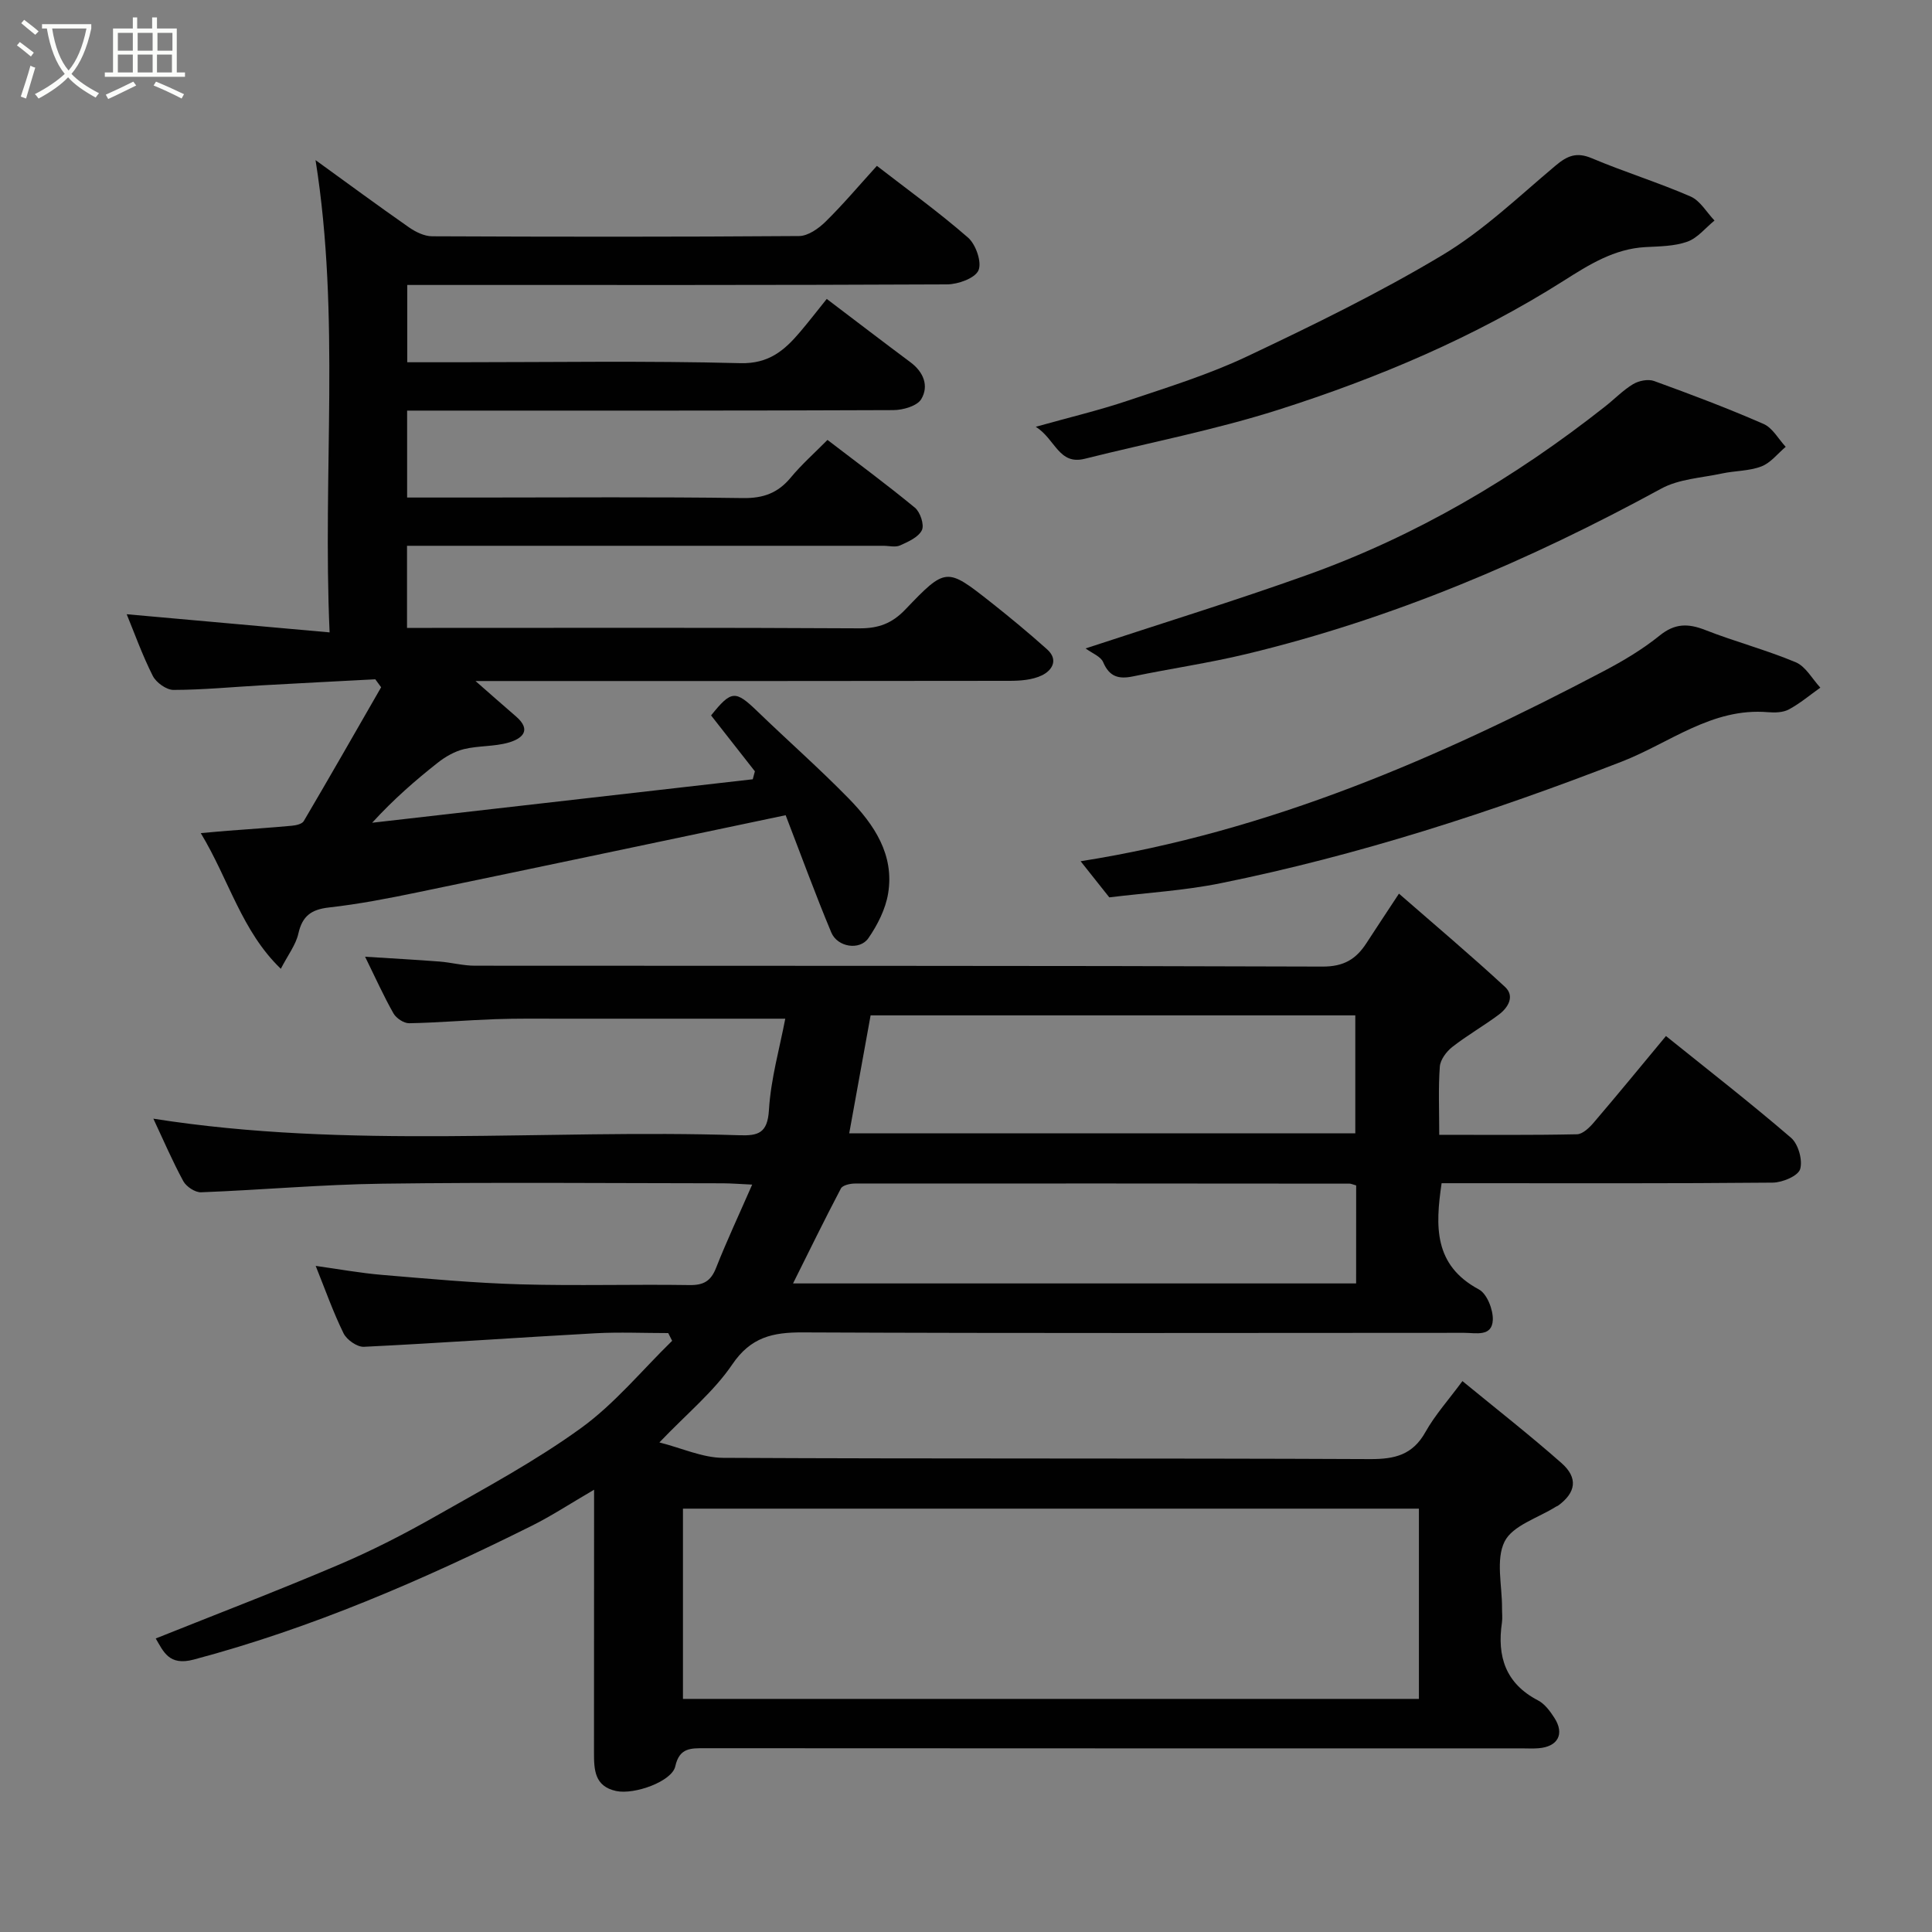 <svg enable-background="new 0 0 400 400" viewBox="0 0 400 400" xmlns="http://www.w3.org/2000/svg"><rect x="0" y="0" width="400" height="400" fill="#808080" stroke="none"/><path d="m6.4 11.7c-1-.8-1.9-1.6-2.9-2.3l.6-.7c.9.7 1.9 1.4 2.9 2.2zm-2.1 8.3c.7-2.1 1.4-4.2 2-6.4.2.1.6.3 1 .4-.7 2.3-1.3 4.4-1.9 6.4zm3-12.8c-1.1-.9-2.1-1.7-2.9-2.4l.6-.7c1 .8 2 1.5 3 2.4zm1.4-1.3v-.9h10.2v.9c-.9 4.2-2.3 7.3-4.1 9.4 1.3 1.4 3.2 2.7 5.7 4-.2.2-.4.5-.7.9-2.5-1.4-4.4-2.7-5.7-4.2-1.4 1.5-3.5 3-6.1 4.4 0 0 0 0-.1-.1-.3-.4-.5-.7-.7-.8 2.7-1.4 4.7-2.8 6.2-4.2-1.8-2.2-3-5.3-3.7-9.4zm9.2 0h-7.1c.6 3.8 1.7 6.7 3.4 8.7 1.7-2 2.9-4.8 3.7-8.7z" fill="#fbfcfa"/><path d="m31.6 3.6h.9v2.3h4.1v9.1h1.7v.9h-16.6v-.9h1.7v-9.1h4.1v-2.3h.9v2.3h3.1v-2.3zm-4 13.3.6.8c-1.9.9-3.8 1.9-5.8 2.8-.2-.3-.3-.6-.5-.9 2-.9 3.9-1.8 5.7-2.7zm-3.2-10.1v3.7h3.1v-3.7zm0 4.5v3.7h3.1v-3.7zm4.1-4.5v3.7h3.1v-3.7zm0 4.5v3.7h3.1v-3.7zm9.1 9.1c-2.1-1.1-4.1-2-5.8-2.7l.5-.8c2.2.9 4.1 1.8 5.8 2.6zm-1.9-13.6h-3.1v3.7h3.1zm-3.2 4.5v3.7h3.1v-3.7z" fill="#fbfcfa"/><g fill="#010101"><path d="m123 308.43c-4.91 2.86-8.84 5.45-13.03 7.53-22.5 11.2-45.48 21.16-69.88 27.64-5.12 1.36-6.25-1.68-7.85-4.37 12.71-5.09 25.42-9.95 37.93-15.28 6.89-2.93 13.6-6.38 20.11-10.08 10.18-5.78 20.56-11.36 30.01-18.2 6.99-5.06 12.63-11.98 18.87-18.07-.27-.53-.54-1.07-.81-1.6-5.04 0-10.09-.23-15.11.04-15.97.88-31.92 2.02-47.89 2.8-1.4.07-3.56-1.44-4.22-2.79-2.15-4.37-3.78-9.01-5.77-13.96 4.73.66 9.26 1.49 13.83 1.87 9.52.8 19.05 1.68 28.6 1.95 11.66.33 23.33-.03 34.99.15 2.91.04 4.4-.84 5.47-3.55 2.2-5.57 4.74-10.99 7.48-17.25-2.6-.12-4.32-.26-6.04-.27-23.5-.02-47-.23-70.49.08-12.53.16-25.04 1.3-37.57 1.78-1.22.05-3.05-1.16-3.67-2.29-2.25-4.13-4.11-8.48-6.21-12.95 40.56 6.39 81 2.12 121.29 3.43 3.93.13 5.87-.4 6.16-5.22.39-6.47 2.23-12.85 3.38-18.91-15.61 0-31.1-.01-46.6 0-4.5 0-9-.06-13.5.1-5.92.21-11.84.73-17.76.84-1.1.02-2.68-1.03-3.25-2.03-2.01-3.53-3.68-7.26-5.88-11.74 5.54.35 10.48.62 15.42 1 2.44.19 4.87.86 7.31.86 58.49.05 116.99-.03 175.48.18 4.45.02 6.98-1.56 9.13-4.89 1.94-3 3.93-5.98 6.71-10.21 7.62 6.65 14.93 12.81 21.95 19.3 2.09 1.93.65 4.31-1.28 5.75-3.13 2.34-6.56 4.29-9.64 6.7-1.21.95-2.46 2.63-2.57 4.06-.33 4.46-.12 8.96-.12 14.12 9.67 0 19.1.09 28.52-.11 1.19-.03 2.58-1.38 3.49-2.45 4.9-5.73 9.68-11.57 14.93-17.89 8.72 7.01 17.48 13.83 25.89 21.06 1.51 1.3 2.45 4.64 1.89 6.5-.43 1.41-3.67 2.77-5.66 2.79-21 .2-41.99.12-62.99.12-1.81 0-3.61 0-5.58 0-1.31 8.93-1.65 16.97 7.73 22 1.67.9 2.96 4.2 2.87 6.32-.16 3.53-3.53 2.66-5.89 2.66-45.66.02-91.32.11-136.99-.09-6.2-.03-10.75.97-14.59 6.64-3.81 5.62-9.31 10.1-15.08 16.14 4.7 1.19 8.93 3.17 13.18 3.19 44.66.23 89.32.05 133.98.26 5.12.02 8.8-.88 11.44-5.6 1.98-3.53 4.76-6.62 7.66-10.55 6.83 5.61 13.84 11.09 20.5 16.96 3.51 3.09 3 6.14-.71 8.84-.13.09-.31.12-.44.21-3.68 2.33-8.95 3.87-10.62 7.21-1.87 3.74-.5 9.12-.53 13.78-.01 1 .12 2.02-.02 3-1.04 7.02.76 12.62 7.47 16.11 1.39.72 2.5 2.23 3.38 3.6 2.18 3.36.73 6.02-3.34 6.31-1.16.09-2.33.02-3.5.02-56.33 0-112.65.01-168.98-.03-2.92 0-5.32-.15-6.18 3.75-.69 3.13-8.46 5.92-12.24 5.11-4.46-.96-4.59-4.36-4.59-7.89.02-17.8.02-35.63.02-54.49zm170.77 3.92c-51.11 0-101.81 0-152.37 0v39.39h152.37c0-13.19 0-26.12 0-39.39zm-117.95-77.7h104.78c0-8.4 0-16.45 0-24.43-33.67 0-66.94 0-100.35 0-1.48 8.17-2.93 16.16-4.43 24.43zm104.96 10.78c-.75-.21-1.06-.37-1.37-.37-34.13-.03-68.27-.05-102.4-.02-1 0-2.55.34-2.91 1.02-3.39 6.44-6.58 12.99-9.91 19.66h116.58c.01-6.86.01-13.45.01-20.29z"/><path d="m156.29 159.69c-3.02-3.85-6.03-7.69-9.07-11.57 4.22-5.24 5.02-5.26 9.63-.81 6.26 6.04 12.8 11.8 18.88 18.02 5.26 5.39 9.48 11.64 8.14 19.69-.54 3.23-2.19 6.49-4.08 9.22-1.8 2.59-6.4 1.87-7.68-1.18-3.37-8.06-6.36-16.28-9.45-24.28-25.37 5.33-50.78 10.7-76.21 15.97-6.07 1.26-12.18 2.44-18.32 3.13-3.68.41-5.54 1.76-6.36 5.42-.52 2.31-2.13 4.38-3.63 7.28-8.11-7.82-10.7-18.35-16.57-28.09 2.48-.22 4.03-.37 5.58-.49 4.42-.34 8.85-.63 13.27-1.04.87-.08 2.11-.35 2.47-.96 5.41-9.19 10.7-18.46 16.02-27.71-.4-.55-.81-1.1-1.21-1.65-7.83.41-15.66.81-23.49 1.25-6.1.34-12.19.94-18.29.95-1.47 0-3.59-1.52-4.29-2.91-2.17-4.3-3.8-8.87-5.4-12.76 13.65 1.22 27.3 2.44 42.01 3.76-1.48-33.19 2.26-65.3-2.91-97.78 6.55 4.74 12.9 9.42 19.36 13.93 1.37.95 3.16 1.83 4.77 1.84 25.33.11 50.66.14 75.98-.05 1.86-.01 4.05-1.56 5.5-2.99 3.63-3.57 6.93-7.49 10.61-11.54 6.21 4.81 12.79 9.55 18.88 14.86 1.61 1.41 2.89 5.11 2.15 6.78-.74 1.65-4.24 2.89-6.53 2.9-35.33.17-70.65.12-105.98.12-1.81 0-3.62 0-5.75 0v16h10.46c19.5 0 39-.32 58.48.19 5.95.16 9.18-2.68 12.42-6.5 1.8-2.12 3.5-4.33 5.49-6.8 5.97 4.52 11.62 8.86 17.33 13.11 2.74 2.04 3.85 4.92 2.24 7.63-.85 1.43-3.78 2.27-5.77 2.28-32.16.14-64.32.1-96.48.1-1.3 0-2.6 0-4.2 0v18h15.05c18.16 0 36.33-.15 54.49.11 4.22.06 7.24-1.05 9.89-4.25 2.22-2.68 4.86-5.02 7.6-7.79 6.13 4.7 12.25 9.21 18.11 14.04 1.1.91 1.97 3.54 1.44 4.64-.71 1.46-2.82 2.4-4.51 3.16-.97.44-2.3.08-3.46.08-30.99 0-61.99 0-92.98 0-1.79 0-3.59 0-5.65 0v17h5.17c29.49 0 58.99-.08 88.48.09 3.97.02 6.76-1.01 9.53-3.91 8.38-8.77 8.55-8.69 17.63-1.54 3.99 3.15 7.91 6.4 11.7 9.79 2.44 2.18 1.04 4.4-1.1 5.41-1.97.94-4.44 1.12-6.69 1.12-34.83.06-69.65.04-104.48.04-1.81 0-3.63 0-6.06 0 3.08 2.7 5.71 5.03 8.37 7.32 3.4 2.93 1.18 4.65-1.55 5.43-2.95.84-6.19.62-9.19 1.34-1.94.47-3.87 1.57-5.46 2.83-4.64 3.66-9.1 7.54-13.57 12.42 26.27-3 52.53-6 78.8-9 .16-.56.3-1.1.44-1.65z"/><path d="m229.67 185.79c-1.71-2.15-3.6-4.53-5.94-7.48 39.18-6.17 74.27-21.45 108.36-39.39 4.03-2.12 8.01-4.5 11.53-7.34 3.13-2.53 5.85-2.54 9.39-1.16 6.19 2.43 12.67 4.13 18.79 6.7 2.06.87 3.41 3.45 5.08 5.25-2.16 1.53-4.2 3.27-6.52 4.51-1.2.65-2.89.69-4.33.57-11.58-.98-20.34 6.38-30.26 10.23-27.03 10.5-54.55 19.41-82.99 25.17-7.48 1.53-15.2 1.97-23.11 2.94z"/><path d="m224.76 134.25c15.9-5.24 30.95-9.87 45.76-15.17 22.6-8.07 43.04-20.11 61.85-34.96 1.93-1.52 3.67-3.34 5.75-4.59 1.18-.71 3.1-1.09 4.33-.65 7.63 2.77 15.24 5.64 22.67 8.89 1.87.81 3.08 3.12 4.59 4.74-1.66 1.4-3.12 3.33-5.04 4.06-2.53.97-5.45.88-8.15 1.46-4.24.91-8.92 1.13-12.59 3.14-27.29 14.88-55.65 26.98-85.93 34.25-7.73 1.86-15.64 3-23.43 4.62-2.94.61-4.87.1-6.16-2.92-.49-1.2-2.27-1.85-3.65-2.87z"/><path d="m214.45 88.36c6.99-1.96 13.15-3.42 19.12-5.43 8.31-2.79 16.75-5.41 24.65-9.15 13.71-6.49 27.4-13.17 40.39-20.95 8.49-5.08 15.82-12.13 23.46-18.55 2.43-2.04 4.34-2.85 7.49-1.52 6.73 2.84 13.75 5.01 20.45 7.92 2 .87 3.32 3.27 4.96 4.98-1.86 1.51-3.5 3.62-5.63 4.38-2.69.96-5.77.96-8.69 1.12-6.45.35-11.69 3.66-16.86 6.94-18.45 11.69-38.41 20.14-59.09 26.73-13.13 4.18-26.75 6.81-40.14 10.16-5.36 1.33-6.04-4.06-10.11-6.63z"/></g></svg>